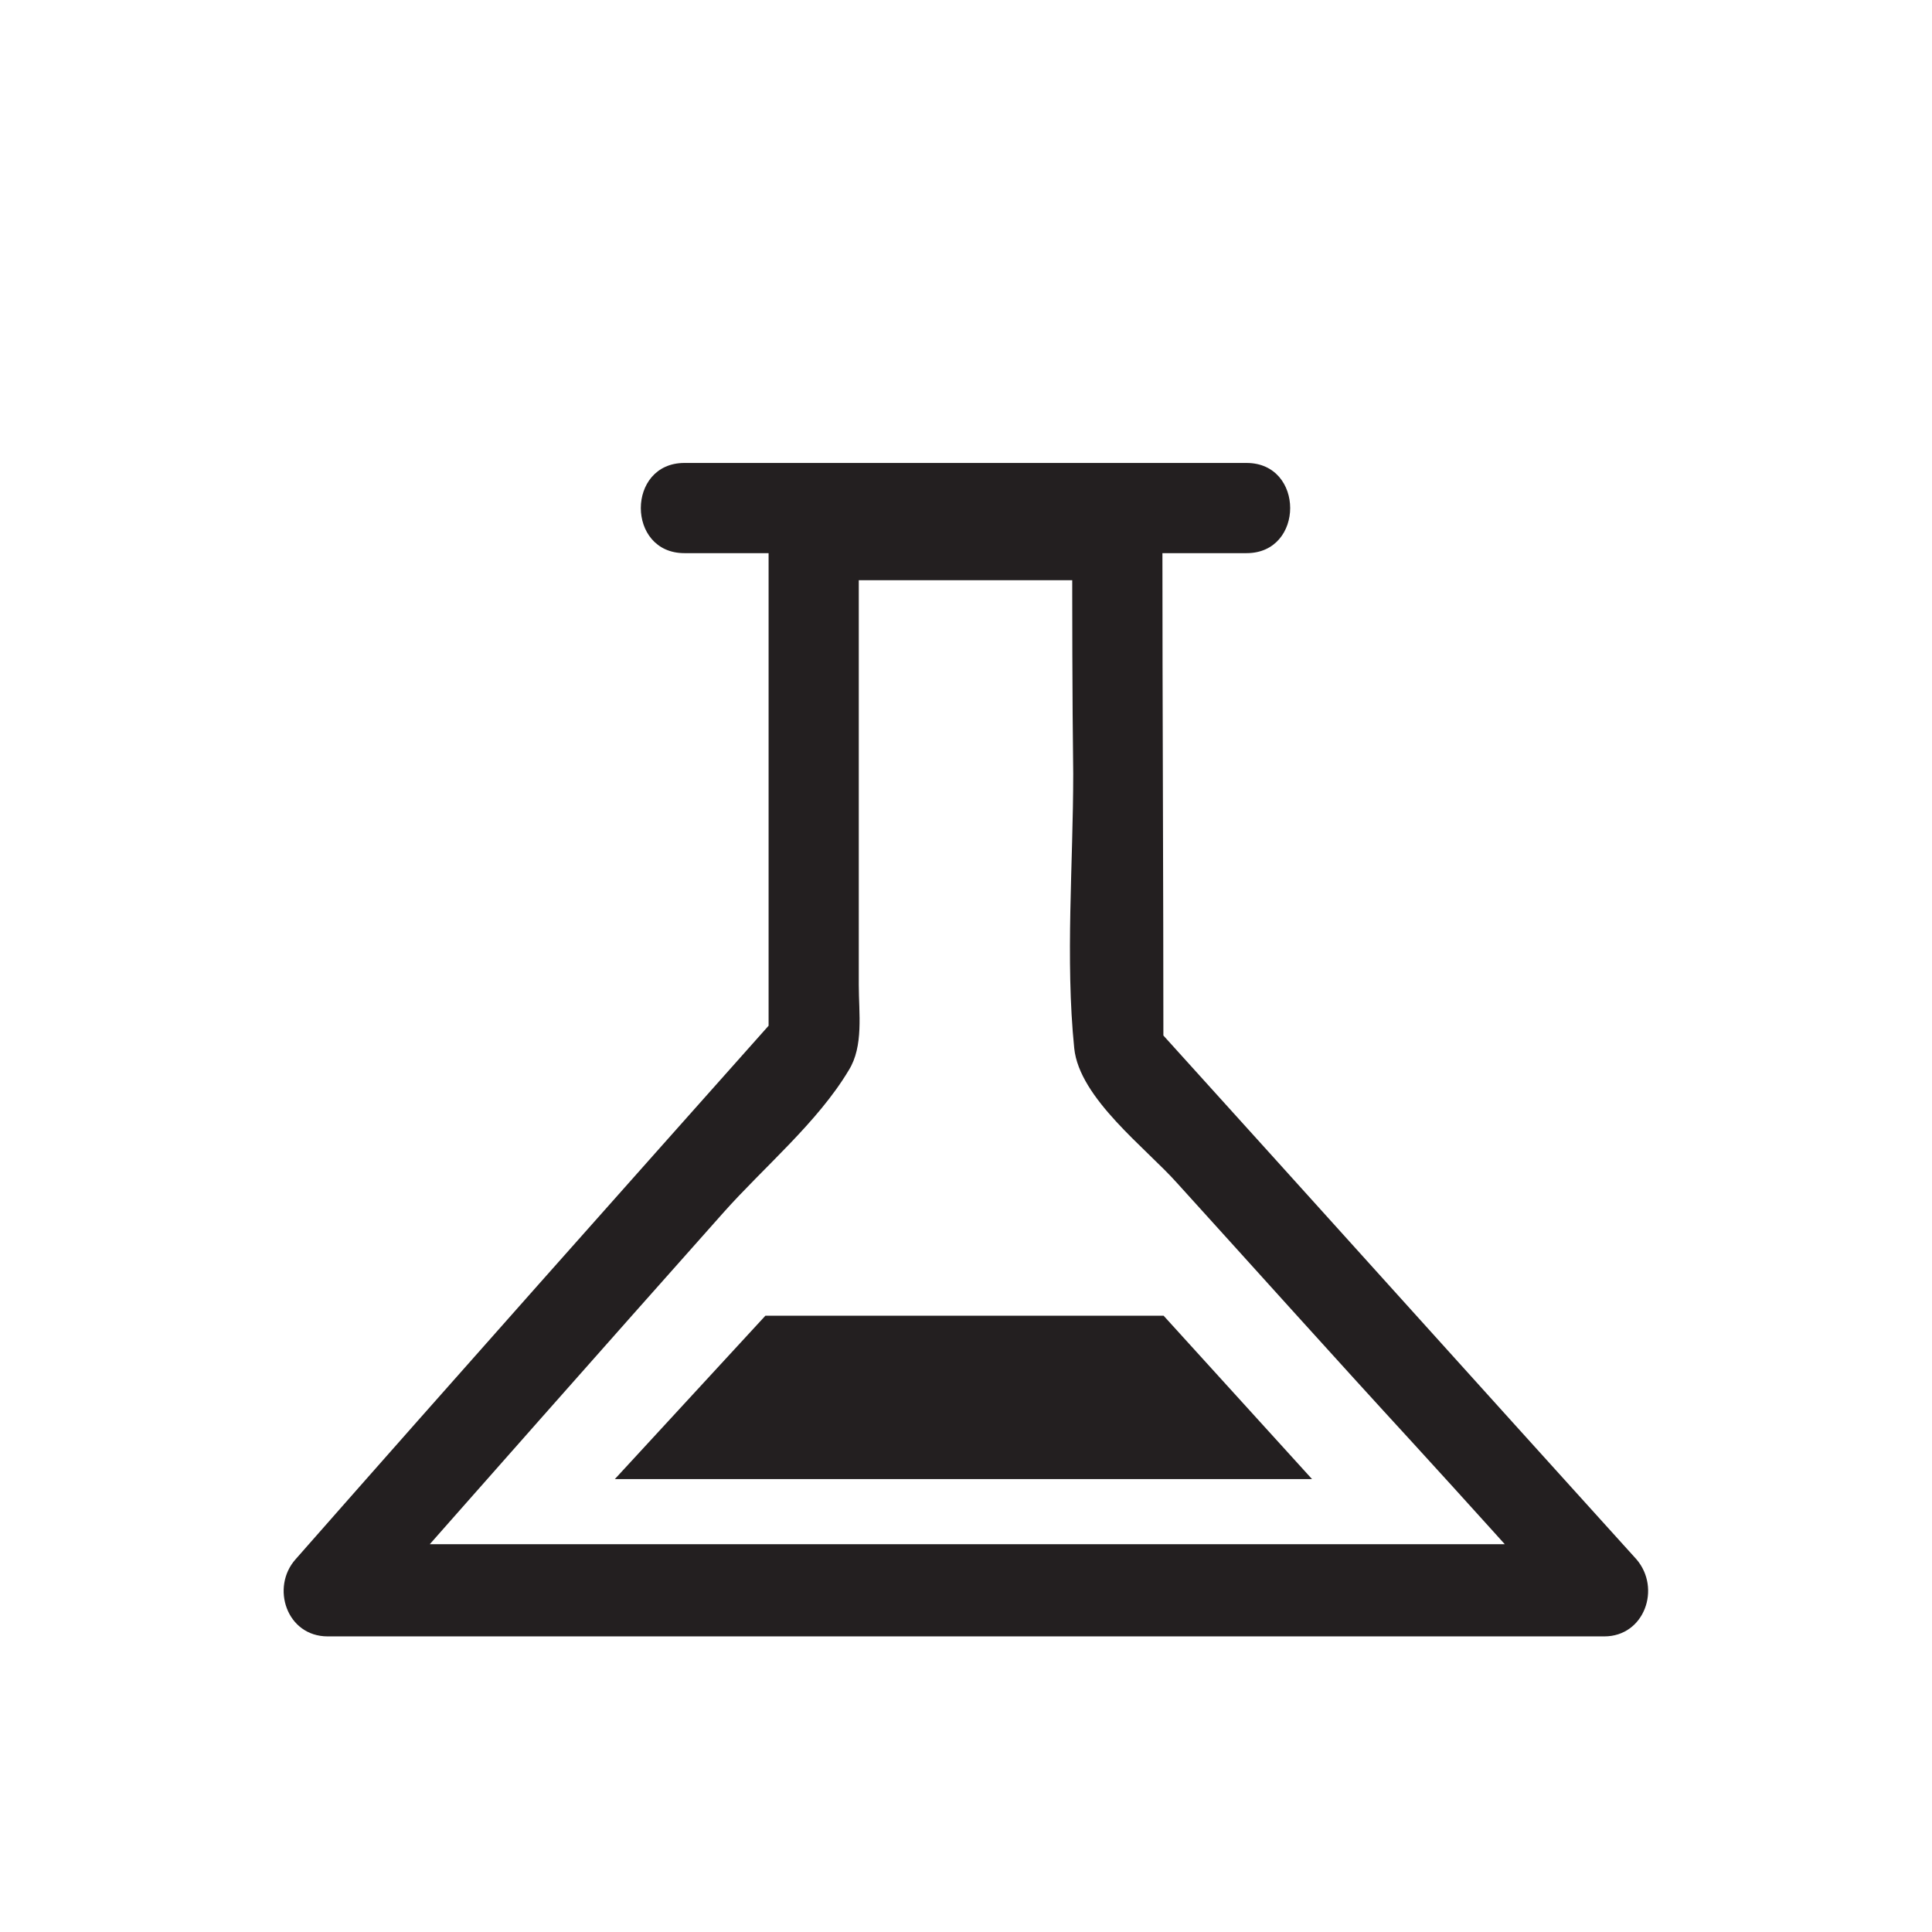 <svg id="Laag_1" xmlns="http://www.w3.org/2000/svg" viewBox="0 0 192.8 192.8"><style>.st0{fill:#231f20}.st1{fill:#7d3c8c}.st2{fill:#333;stroke:#231f20;stroke-width:.818;stroke-miterlimit:10}.st3{fill:none}.st4{fill:#FFF}.st5{fill:#ff5072}.st6{fill:#231f20;stroke:#231f20;stroke-width:.815}.st7{fill:#84cd1a}.st8{fill:#231f20;stroke:#231f20;stroke-miterlimit:10}</style><path class="st0" d="M68.3 55.2h56.1c5.8 0 5.8-9 0-9H68.3c-5.8 0-5.8 9 0 9z"/><path class="st0" d="M76.7 53.4v50.7c.4-1.1.9-2.1 1.3-3.2-16.2 18.2-32.4 36.4-48.5 54.7-2.5 2.8-.9 7.7 3.2 7.7H160.1c4 0 5.7-4.8 3.2-7.7-16.2-17.9-32.3-35.8-48.5-53.7.4 1.1.9 2.1 1.3 3.2 0-17.2-.1-34.4-.1-51.7 0-2.4-2.1-4.5-4.5-4.5H81.3c-5.8 0-5.8 9 0 9h30.2l-4.5-4.5c0 7.9 0 15.9.1 23.8 0 9-.8 18.5.1 27.4.5 5 7.2 10 10.3 13.5 7.8 8.6 15.6 17.3 23.5 25.9 5.4 5.9 10.7 11.8 16.1 17.8 1.1-2.6 2.1-5.1 3.2-7.7H32.9c1.1 2.6 2.1 5.1 3.2 7.7 11.9-13.5 24-27.2 36.1-40.8 4-4.5 9.4-9 12.5-14.2 1.5-2.4 1-5.7 1-8.5V82.7 53.4c0-5.8-9-5.8-9 0z"/><path class="st8" d="M62.5 147.1l14.1-15.3h39.3l13.9 15.3z"/></svg>